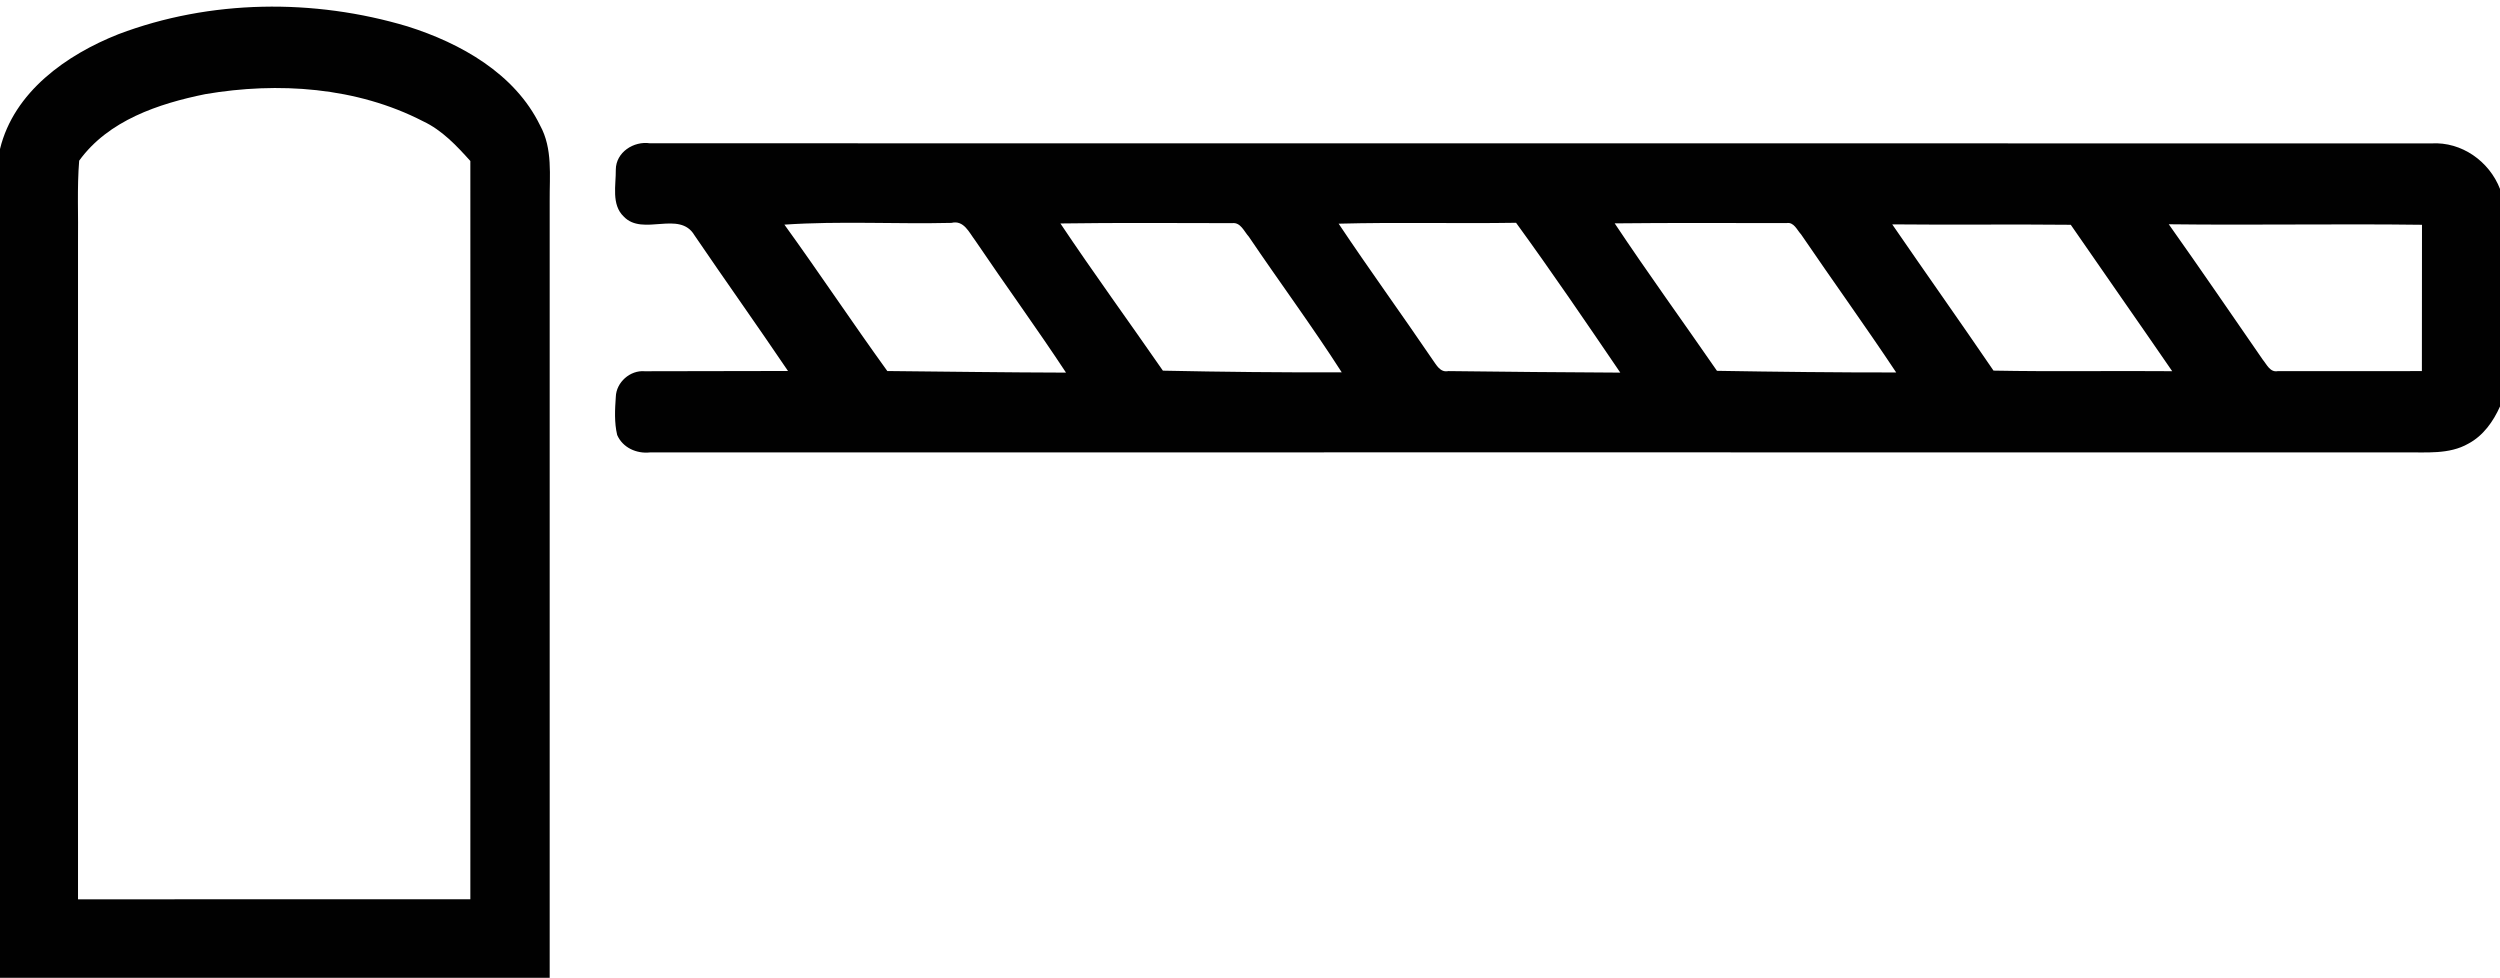 <?xml version="1.0" encoding="UTF-8" ?>
<!DOCTYPE svg PUBLIC "-//W3C//DTD SVG 1.1//EN" "http://www.w3.org/Graphics/SVG/1.1/DTD/svg11.dtd">
<svg width="473pt" height="185pt" viewBox="0 0 473 185" version="1.1" xmlns="http://www.w3.org/2000/svg">
<g id="#010101ff">
<path fill="#010101" opacity="1.00" d=" M 22.41 6.47 C 39.78 -0.11 59.39 -0.31 77.12 5.00 C 87.16 8.18 97.40 13.91 102.18 23.72 C 104.60 28.11 103.96 33.22 104.00 38.02 C 104.00 87.01 104.00 136.01 104.00 185.00 L 0.00 185.00 L 0.00 28.19 C 2.63 17.37 12.59 10.35 22.41 6.47 M 38.85 17.81 C 30.00 19.61 20.50 22.77 14.98 30.40 C 14.56 35.59 14.84 40.80 14.76 46.00 C 14.75 87.38 14.76 128.76 14.76 170.15 C 39.50 170.15 64.25 170.16 88.99 170.14 C 89.00 123.58 89.02 77.02 88.99 30.46 C 86.37 27.55 83.64 24.63 80.04 22.94 C 67.47 16.46 52.62 15.46 38.85 17.81 Z" />
<path fill="#010101" opacity="1.00" d=" M 116.51 32.10 C 116.53 28.81 119.89 26.65 122.97 27.11 C 235.33 27.14 347.69 27.10 460.04 27.13 C 465.73 26.80 470.97 30.50 473.00 35.75 L 473.00 76.90 C 471.73 79.75 469.82 82.45 467.01 83.94 C 463.36 86.03 459.01 85.53 454.98 85.60 C 344.31 85.58 233.63 85.58 122.96 85.60 C 120.43 85.87 117.81 84.70 116.77 82.30 C 116.21 79.94 116.34 77.49 116.51 75.09 C 116.59 72.33 119.22 70.00 121.98 70.24 C 131.02 70.19 140.05 70.24 149.09 70.19 C 143.27 61.58 137.24 53.11 131.39 44.51 C 128.56 39.72 121.62 44.77 118.02 40.98 C 115.63 38.72 116.55 35.02 116.51 32.10 M 148.41 42.50 C 155.02 51.65 161.27 61.05 167.88 70.20 C 179.15 70.31 190.42 70.47 201.69 70.50 C 196.13 62.06 190.17 53.88 184.51 45.50 C 183.36 44.00 182.36 41.59 180.02 42.17 C 169.49 42.42 158.92 41.79 148.41 42.50 M 200.63 42.28 C 206.92 51.68 213.58 60.83 220.02 70.13 C 231.30 70.37 242.58 70.48 253.86 70.45 C 248.26 61.72 242.08 53.37 236.27 44.77 C 235.39 43.81 234.73 42.02 233.14 42.22 C 222.31 42.21 211.46 42.12 200.63 42.28 M 253.27 42.32 C 259.05 50.98 265.18 59.42 271.03 68.03 C 271.77 69.04 272.47 70.53 274.02 70.21 C 284.86 70.33 295.72 70.46 306.56 70.50 C 300.09 60.99 293.61 51.46 286.84 42.15 C 275.65 42.33 264.46 42.02 253.27 42.32 M 305.50 42.26 C 311.77 51.68 318.42 60.85 324.85 70.16 C 336.15 70.35 347.45 70.48 358.76 70.47 C 352.90 61.66 346.71 53.08 340.76 44.34 C 339.99 43.52 339.41 41.96 338.02 42.21 C 327.18 42.21 316.34 42.14 305.50 42.26 M 410.33 42.43 C 416.34 50.91 422.21 59.51 428.13 68.07 C 428.87 68.95 429.50 70.50 430.95 70.22 C 440.04 70.25 449.13 70.20 458.22 70.21 C 458.23 60.98 458.22 51.76 458.24 42.53 C 442.27 42.32 426.30 42.63 410.33 42.43 M 358.01 42.45 C 364.36 51.70 370.85 60.85 377.17 70.12 C 388.44 70.34 399.71 70.13 410.98 70.23 C 404.62 60.97 398.16 51.78 391.79 42.53 C 380.53 42.41 369.27 42.57 358.01 42.45 Z" />
</g>
</svg>
